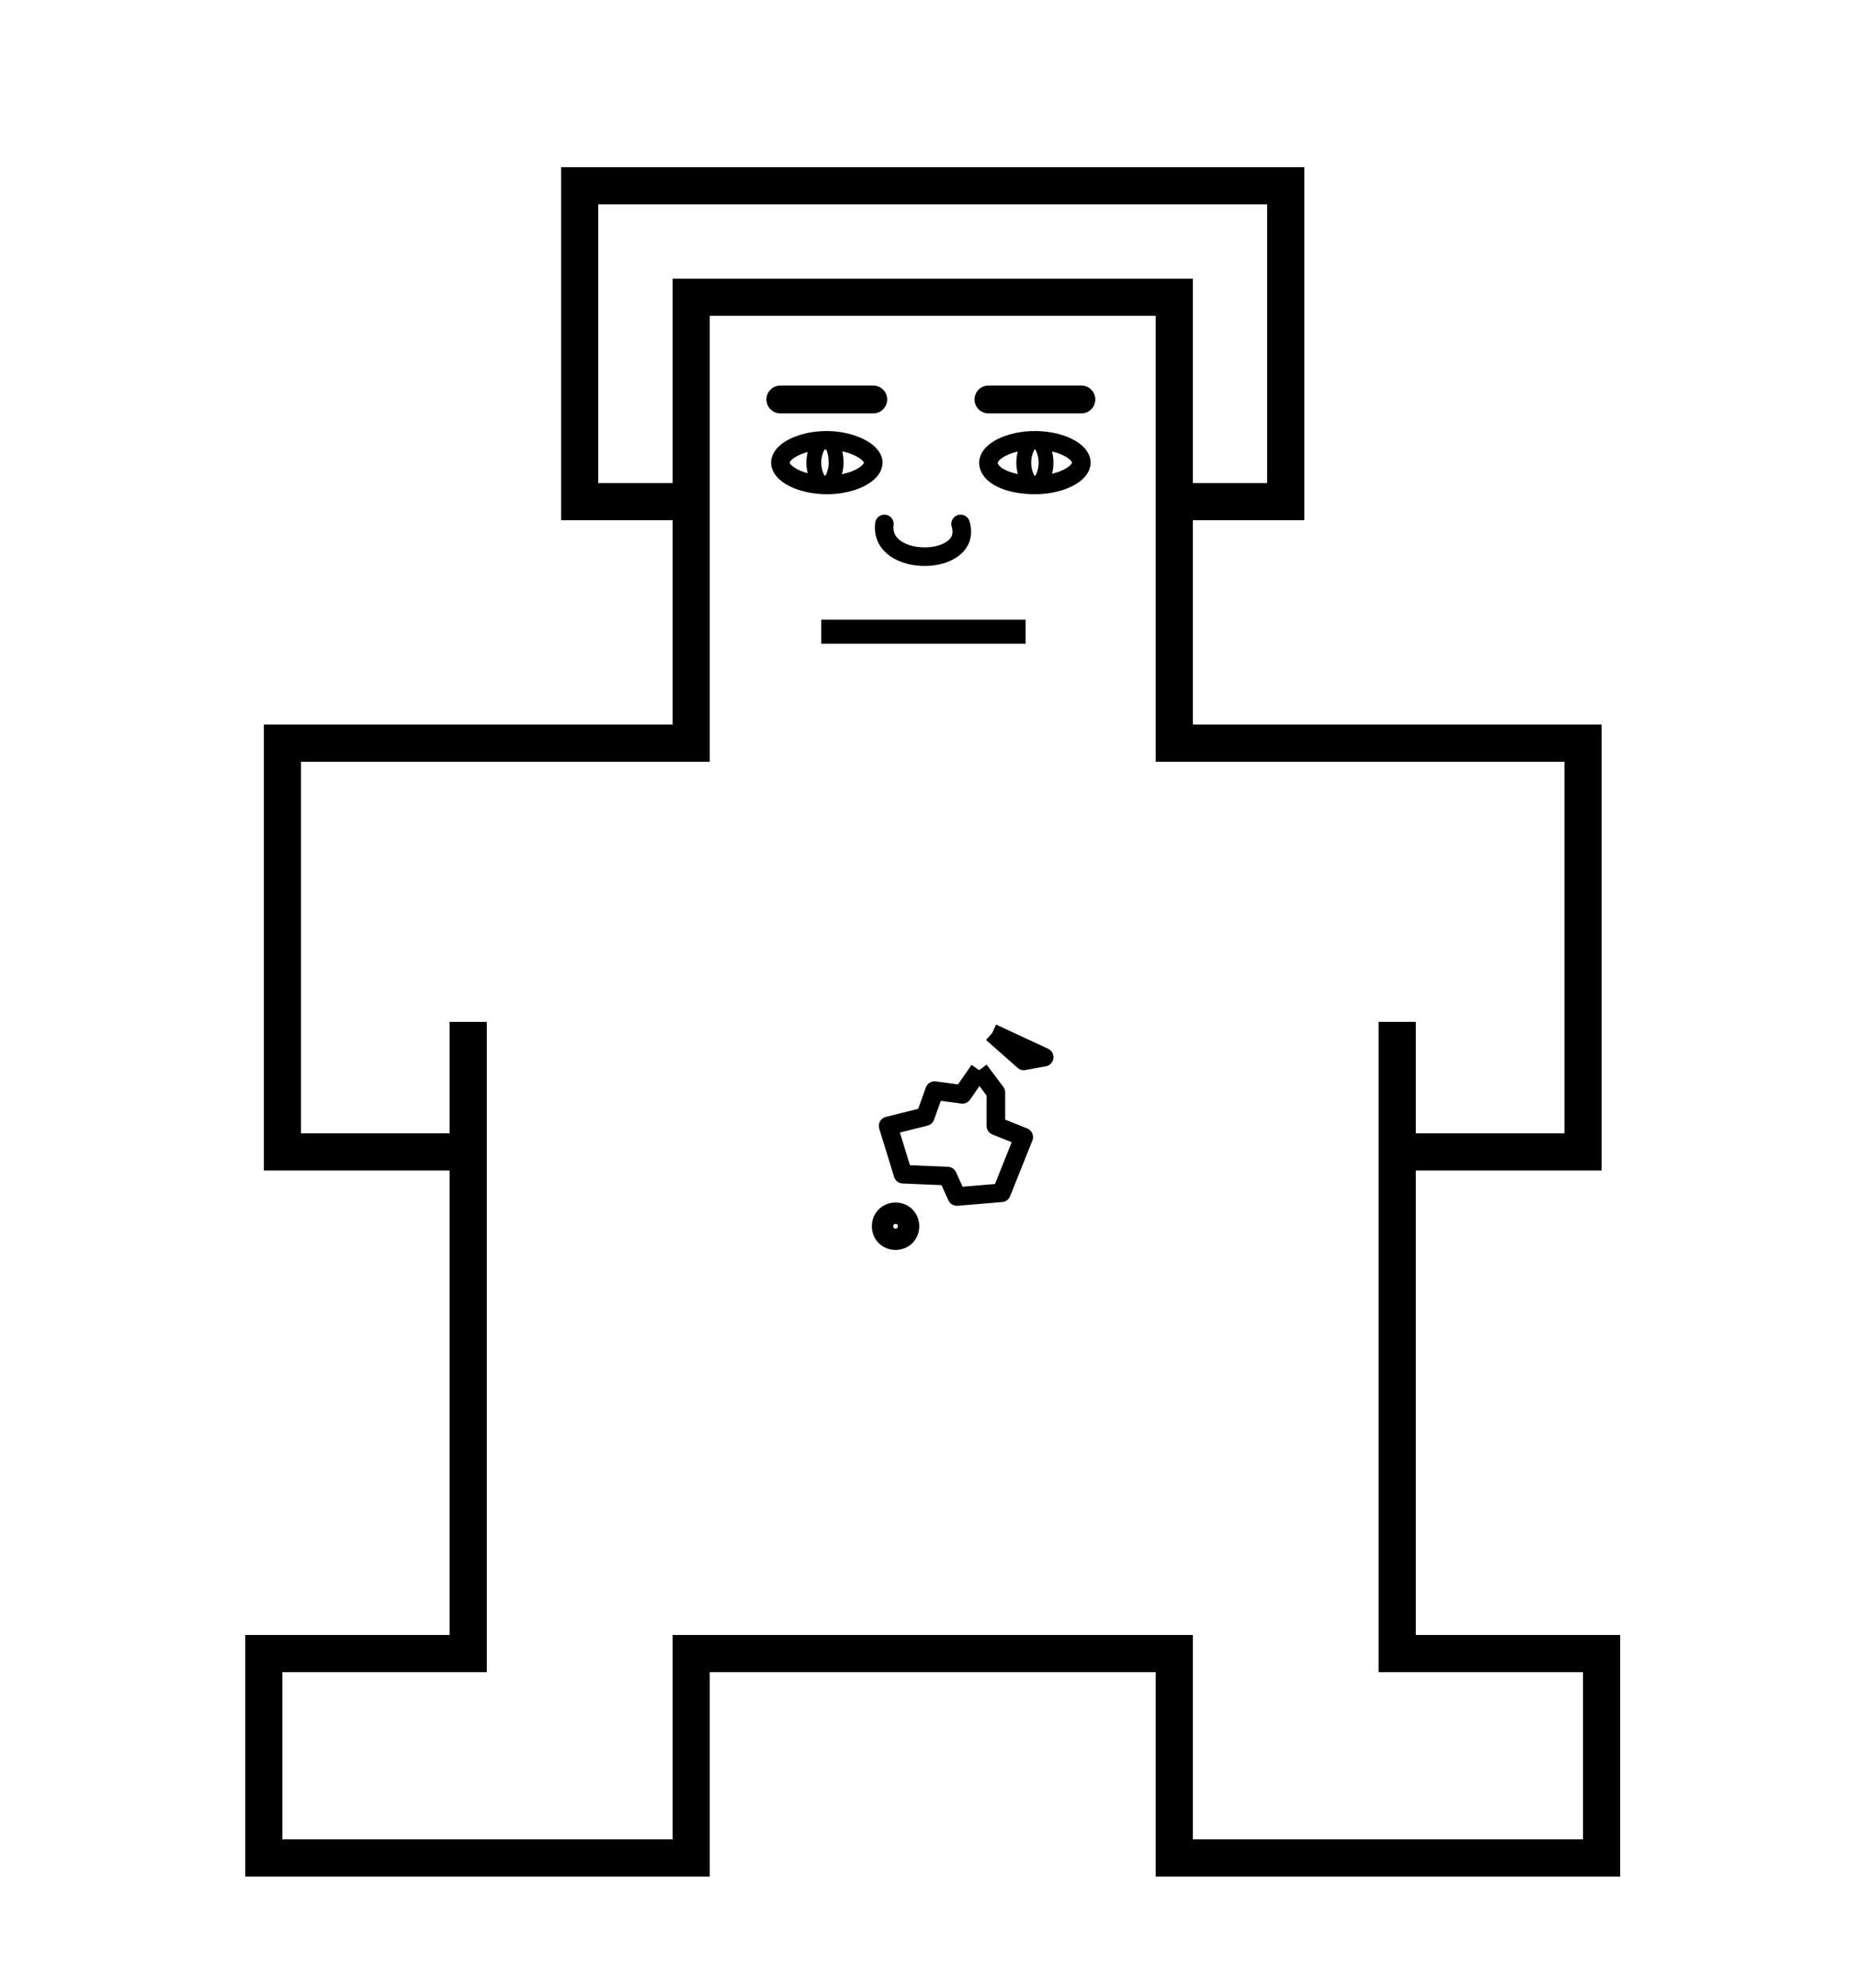 <?xml version="1.0" encoding="utf-8"?>
<!-- Generator: Adobe Illustrator 21.0.0, SVG Export Plug-In . SVG Version: 6.00 Build 0)  -->
<svg version="1.1"
	 id="svg3039" inkscape:version="0.48.2 r9819" sodipodi:docname="v-4.svg" xmlns:cc="http://creativecommons.org/ns#" xmlns:dc="http://purl.org/dc/elements/1.1/" xmlns:inkscape="http://www.inkscape.org/namespaces/inkscape" xmlns:rdf="http://www.w3.org/1999/02/22-rdf-syntax-ns#" xmlns:sodipodi="http://sodipodi.sourceforge.net/DTD/sodipodi-0.dtd" xmlns:svg="http://www.w3.org/2000/svg"
	 xmlns="http://www.w3.org/2000/svg" xmlns:xlink="http://www.w3.org/1999/xlink" x="0px" y="0px" viewBox="0 0 100 107"
	 style="enable-background:new 0 0 100 107;" xml:space="preserve">
<style type="text/css">
	.st0{fill:none;stroke:#000000;stroke-width:2;}
	.st1{fill:#FF0000;stroke:#000000;stroke-width:1.4;stroke-linecap:round;}
	.st2{fill:none;stroke:#000000;stroke-width:1.401;stroke-linecap:round;}
	.st3{fill:none;stroke:#000000;stroke-width:1.5;stroke-linecap:round;}
	.st4{fill:none;stroke:#000000;}
	.st5{fill:none;stroke:#000000;stroke-width:1.5;stroke-linecap:round;stroke-linejoin:round;}
	.st6{fill:none;stroke:#000000;stroke-width:1.516;}
	.st7{fill:#FF0000;stroke:#000000;stroke-width:2;stroke-linecap:round;}
	.st8{fill:none;stroke:#000000;stroke-width:2;stroke-linecap:round;}
	.st9{fill:none;stroke:#000000;stroke-linecap:round;}
	.st10{fill:#FF0000;stroke:#000000;stroke-width:1.5;stroke-linecap:round;}
	.st11{fill:none;stroke:#000000;stroke-width:1.3;}
	.st12{fill:none;stroke:#000000;stroke-width:1.151;stroke-linecap:round;stroke-linejoin:round;}
	.st13{fill:none;stroke:#000000;stroke-linejoin:round;}
	.st14{fill:none;stroke:#000000;stroke-linecap:round;stroke-linejoin:round;}
	.st15{fill:none;stroke:#000000;stroke-width:0.8;stroke-linecap:round;stroke-linejoin:round;}
	.st16{fill:none;stroke:#000000;stroke-width:1.726;stroke-linecap:round;stroke-linejoin:round;}
	.st17{fill:none;stroke:#000000;stroke-width:0.982;stroke-linecap:round;}
	.st18{fill:none;stroke:#000000;stroke-width:1.6;stroke-linecap:round;}
	.st19{fill:none;stroke:#000000;stroke-width:0.91;stroke-linecap:round;stroke-linejoin:round;}
	.st20{fill:none;stroke:#000000;stroke-width:1.2;stroke-linecap:round;}
	.st21{fill:none;stroke:#000000;stroke-width:1.3;stroke-linecap:round;}
	.st22{fill:none;stroke:#000000;stroke-width:1.506;stroke-linecap:round;stroke-miterlimit:5.5;}
	.st23{fill:none;stroke:#000000;stroke-width:1.4;}
	.st24{fill:none;stroke:#000000;stroke-width:1.4;stroke-linecap:round;}
	.st25{fill:none;stroke:#000000;stroke-width:1.5;}
	.st26{fill:none;stroke:#000000;stroke-width:1.3;stroke-linejoin:round;}
	.st27{fill:none;stroke:#000000;stroke-width:1.7;stroke-linecap:round;}
</style>
<path id="path3827_9_" inkscape:connector-curvature="0" sodipodi:nodetypes="ccccccccccccccccccccccccccccc" class="st0" d="
	M37.2,27v13h-22v22h10v-7v34h-11v11h23V89h26v11h23V89h-11V55v7h10V40h-22V16h-26V27h-6V10h38v17h-6"/>
<path id="path3082_9_" inkscape:connector-curvature="0" sodipodi:nodetypes="cc" class="st10" d="M42,21.5h5"/>
<path id="path3084_9_" inkscape:connector-curvature="0" sodipodi:nodetypes="cc" class="st3" d="M53.2,21.5h5"/>
<path id="path4082_9_" inkscape:connector-curvature="0" sodipodi:nodetypes="cc" class="st9" d="M51.7,28.2c0.7,2.3-4.4,2.4-4.1,0"
	/>
<path id="path3235" inkscape:connector-curvature="0" sodipodi:nodetypes="cc" class="st11" d="M55.2,34h-11"/>
<path id="path4031" sodipodi:cx="51.655529" sodipodi:cy="65.996986" sodipodi:rx="1.4233968" sodipodi:ry="1.0560685" sodipodi:type="arc" class="st12" d="
	M48.9,66c0,0.4-0.3,0.7-0.7,0.7s-0.7-0.3-0.7-0.7s0.3-0.7,0.7-0.7S48.9,65.6,48.9,66z"/>
<path id="path4099" inkscape:connector-curvature="0" inkscape:original-d="m 52.489078,57.631462 -0.880152,1.280221 -1.520263,-0.160028 -0.480083,1.360236 -2.000346,0.480083 0.800138,2.560442 2.400415,0.08001 0.480084,1.120194 2.400415,-0.160028 1.200207,-2.960512 -1.520263,-0.64011 0,-1.760305 z" inkscape:path-effect="#path-effect4101" class="st13" d="
	M52.7,57.6l-0.9,1.3l-1.5-0.2l-0.5,1.4l-2,0.5l0.8,2.6l2.4,0.1l0.5,1.1l2.4-0.2l1.2-3l-1.5-0.6v-1.8L52.7,57.6"/>
<path id="path4103" inkscape:connector-curvature="0" inkscape:original-d="m 53.209203,55.551102 1.68029,1.520263 1.120194,-0.160028 z" inkscape:path-effect="#path-effect4105" class="st13" d="
	M53.4,55.6l1.7,1.5l1.1-0.2L53.4,55.6"/>
<path id="path4700" sodipodi:cx="43.830647" sodipodi:cy="25.006989" sodipodi:rx="2.6674252" sodipodi:ry="1.4852709" sodipodi:type="arc" class="st14" d="
	M47,24.9c0,0.6-1.1,1.2-2.5,1.2S42,25.5,42,24.9l0,0c0-0.6,1.1-1.2,2.5-1.2C45.8,23.7,47,24.3,47,24.9L47,24.9z"/>
<path id="path4702" sodipodi:cx="44.133762" sodipodi:cy="25.158546" sodipodi:rx="0.606233" sodipodi:ry="1.5762057" sodipodi:type="arc" class="st15" d="
	M45,24.9c0,0.6-0.3,1.2-0.6,1.2s-0.6-0.6-0.6-1.2c0-0.6,0.3-1.2,0.6-1.2C44.8,23.7,45,24.3,45,24.9z"/>
<path id="path4704" sodipodi:cx="43.830647" sodipodi:cy="25.006989" sodipodi:rx="2.6674252" sodipodi:ry="1.4852709" sodipodi:type="arc" class="st14" d="
	M58.2,24.9c0,0.6-1.1,1.2-2.5,1.2s-2.5-0.5-2.5-1.2l0,0c0-0.6,1.1-1.2,2.5-1.2S58.2,24.3,58.2,24.9L58.2,24.9z"/>
<path id="path4706" sodipodi:cx="44.133762" sodipodi:cy="25.158546" sodipodi:rx="0.606233" sodipodi:ry="1.5762057" sodipodi:type="arc" class="st15" d="
	M56.3,24.9c0,0.6-0.3,1.2-0.6,1.2s-0.6-0.6-0.6-1.2c0-0.6,0.3-1.2,0.6-1.2C56,23.7,56.3,24.3,56.3,24.9z"/>
</svg>
